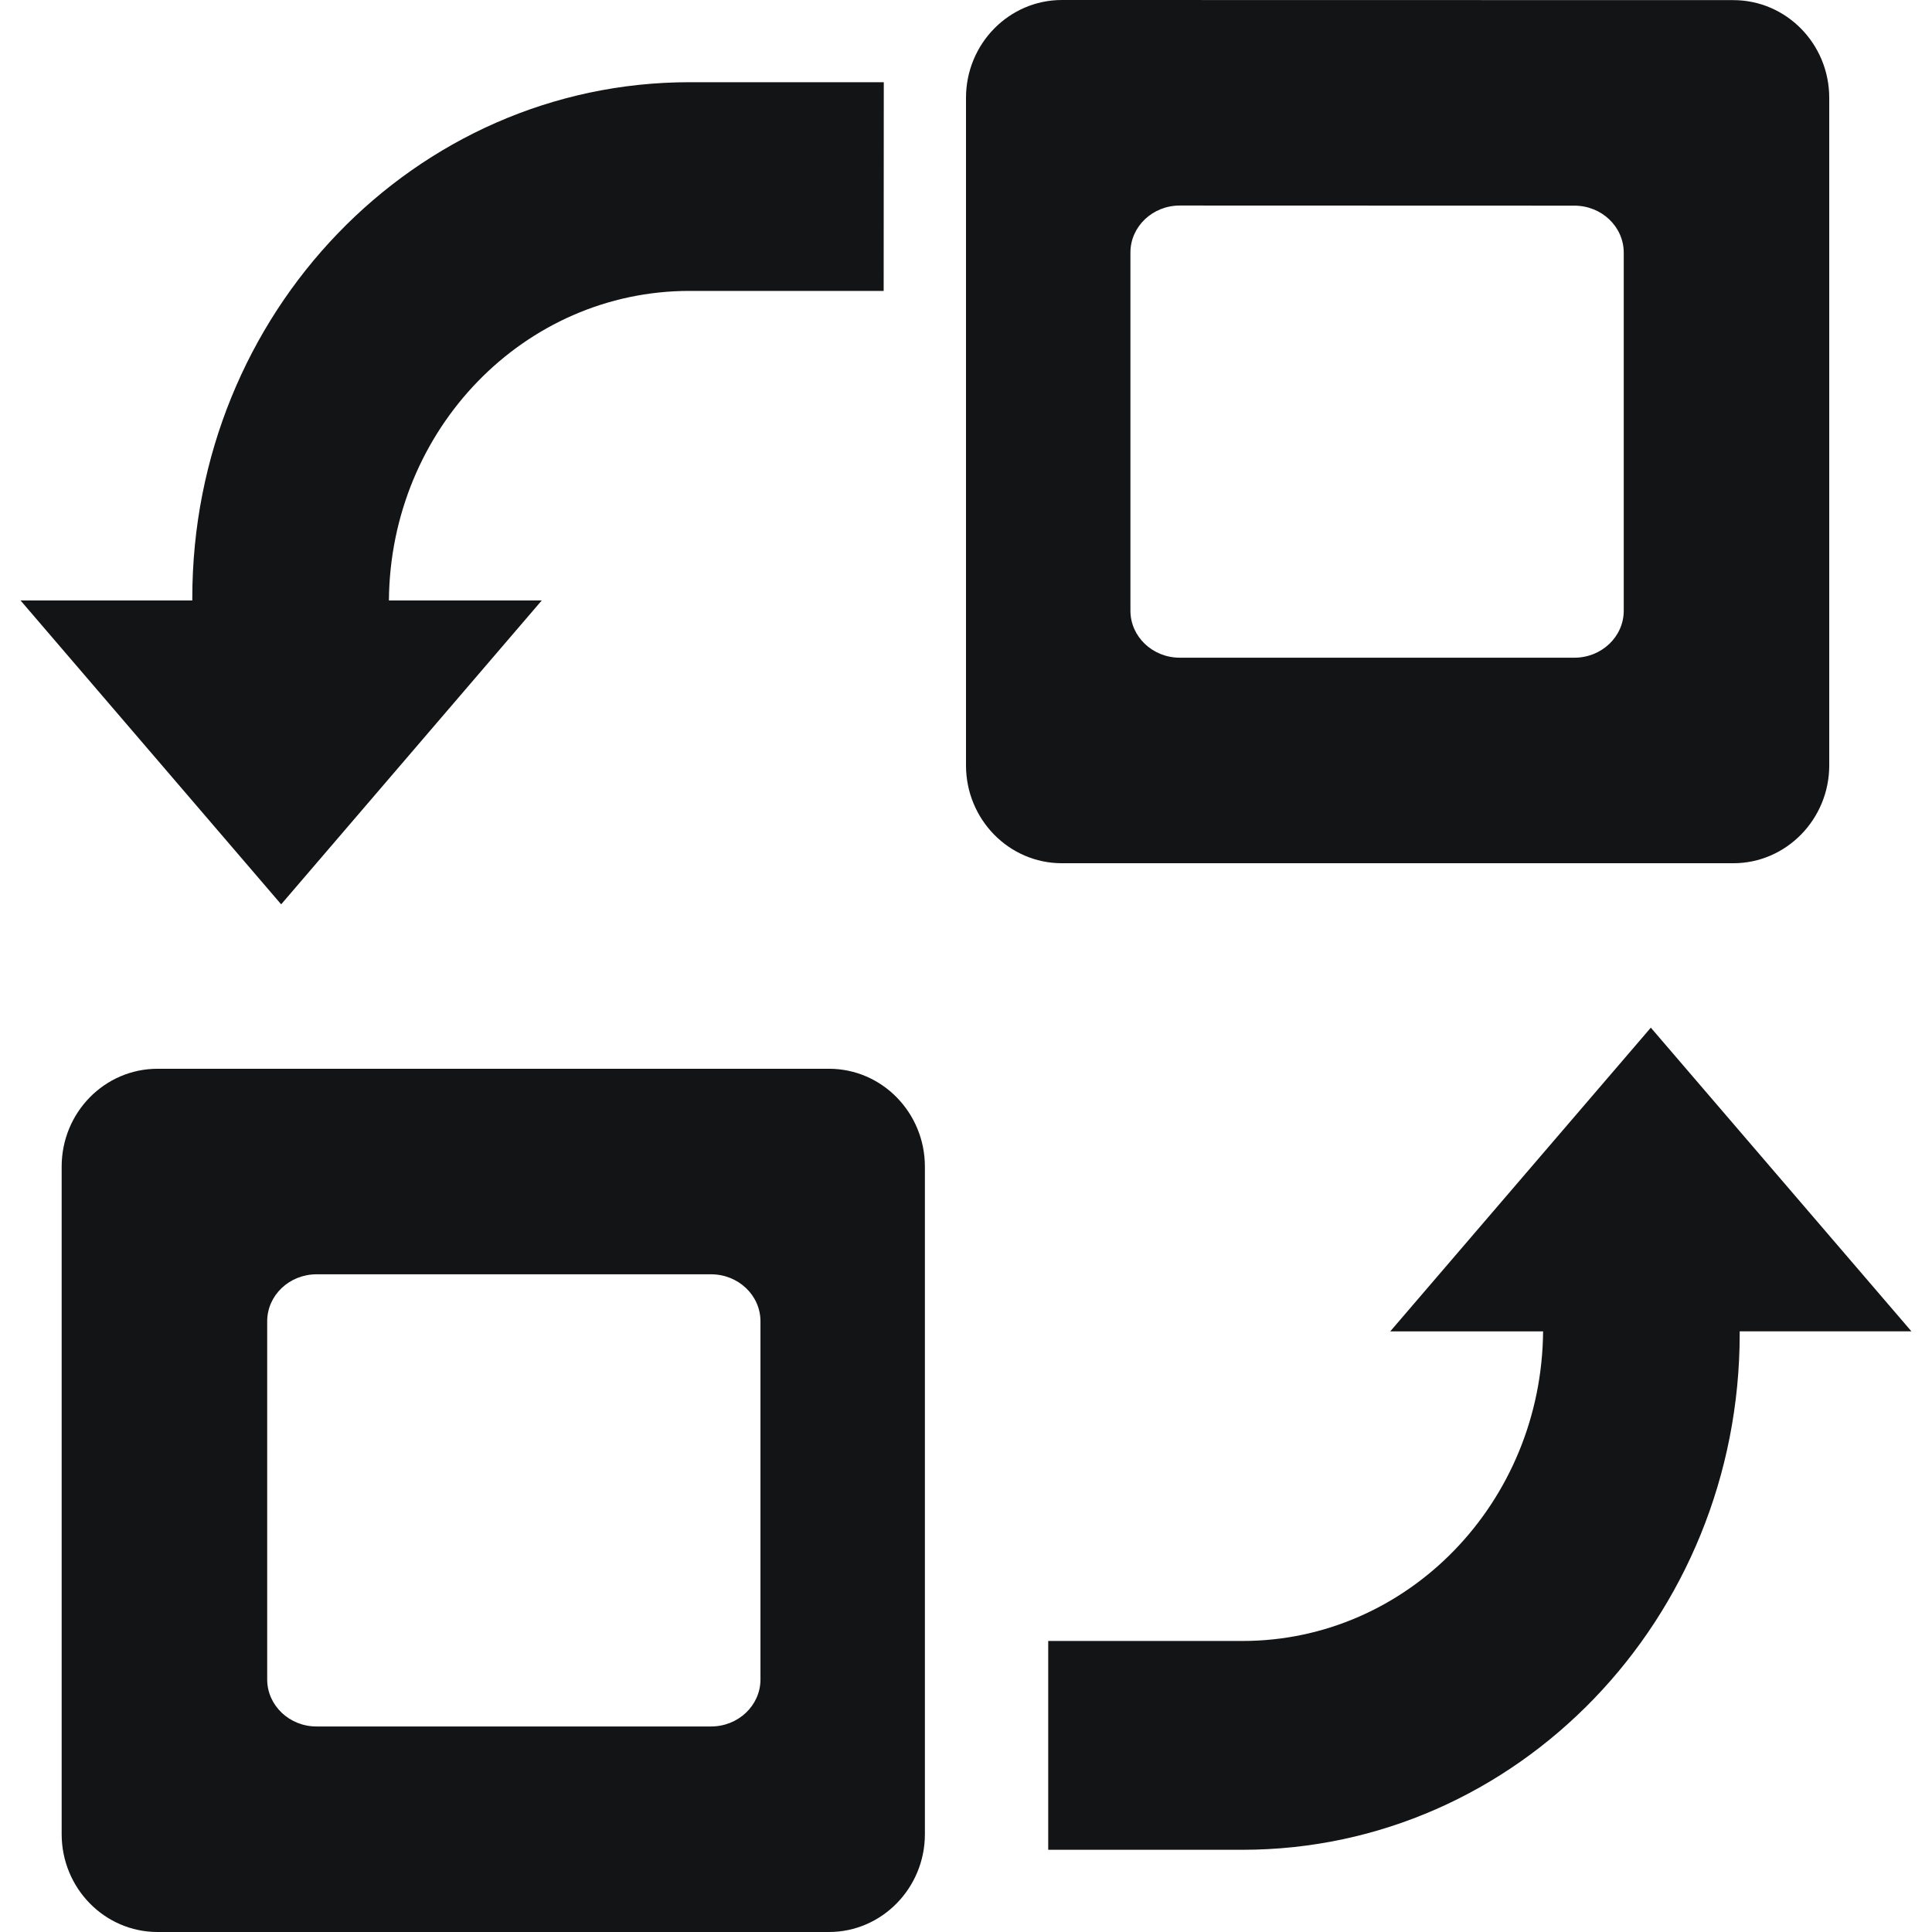 <?xml version="1.0" standalone="no"?><!DOCTYPE svg PUBLIC "-//W3C//DTD SVG 1.1//EN" "http://www.w3.org/Graphics/SVG/1.1/DTD/svg11.dtd"><svg t="1739488279389" class="icon" viewBox="0 0 1024 1024" version="1.1" xmlns="http://www.w3.org/2000/svg" p-id="22996" xmlns:xlink="http://www.w3.org/1999/xlink" width="200" height="200"><path d="M439.383 566.468C467.489 566.468 490.213 589.759 490.213 618.343V972.146C490.213 1000.688 467.402 1024 439.383 1024H83.51C55.449 1024 32.681 1000.775 32.681 972.125V618.322C32.681 589.671 55.427 566.468 83.51 566.468h355.873zM1013.106 705.645h-91.027v1.285c0 150.986-117.978 273.495-263.538 273.495H555.574v-110.679h102.966c87.606 0 158.611-73.358 159.33-164.101h-81.005L874.975 544.681 1013.106 705.645zM167.718 675.404C153.295 675.448 141.617 686.581 141.617 700.307v189.854C141.617 903.887 153.36 915.064 167.718 915.064h209.157c14.445 0 26.188-11.155 26.188-24.903v-189.854c0-13.748-11.722-24.903-26.188-24.903h-209.157zM468.36 154.188h-102.901c-87.606 0-158.611 73.336-159.33 164.08h81.005L149.025 479.319 10.894 318.268h91.027v-1.264C101.921 166.019 219.899 43.574 365.459 43.574H468.426l-0.065 110.614zM918.702 0.065C946.721 0.065 969.532 23.203 969.532 51.875V405.678C969.532 434.22 946.721 457.532 918.702 457.532H562.83C534.768 457.532 512 434.307 512 405.657V51.854C512 23.203 534.811 0 562.83 0l355.873 0.065zM625.315 108.936C610.87 108.936 599.149 120.091 599.149 133.839v189.854c0 13.726 11.722 24.903 26.166 24.903H834.451c14.445 0 26.166-11.155 26.166-24.903v-189.767c0-13.77-11.722-24.925-26.166-24.925L625.294 108.936z" fill="#131415" p-id="22997"></path></svg>